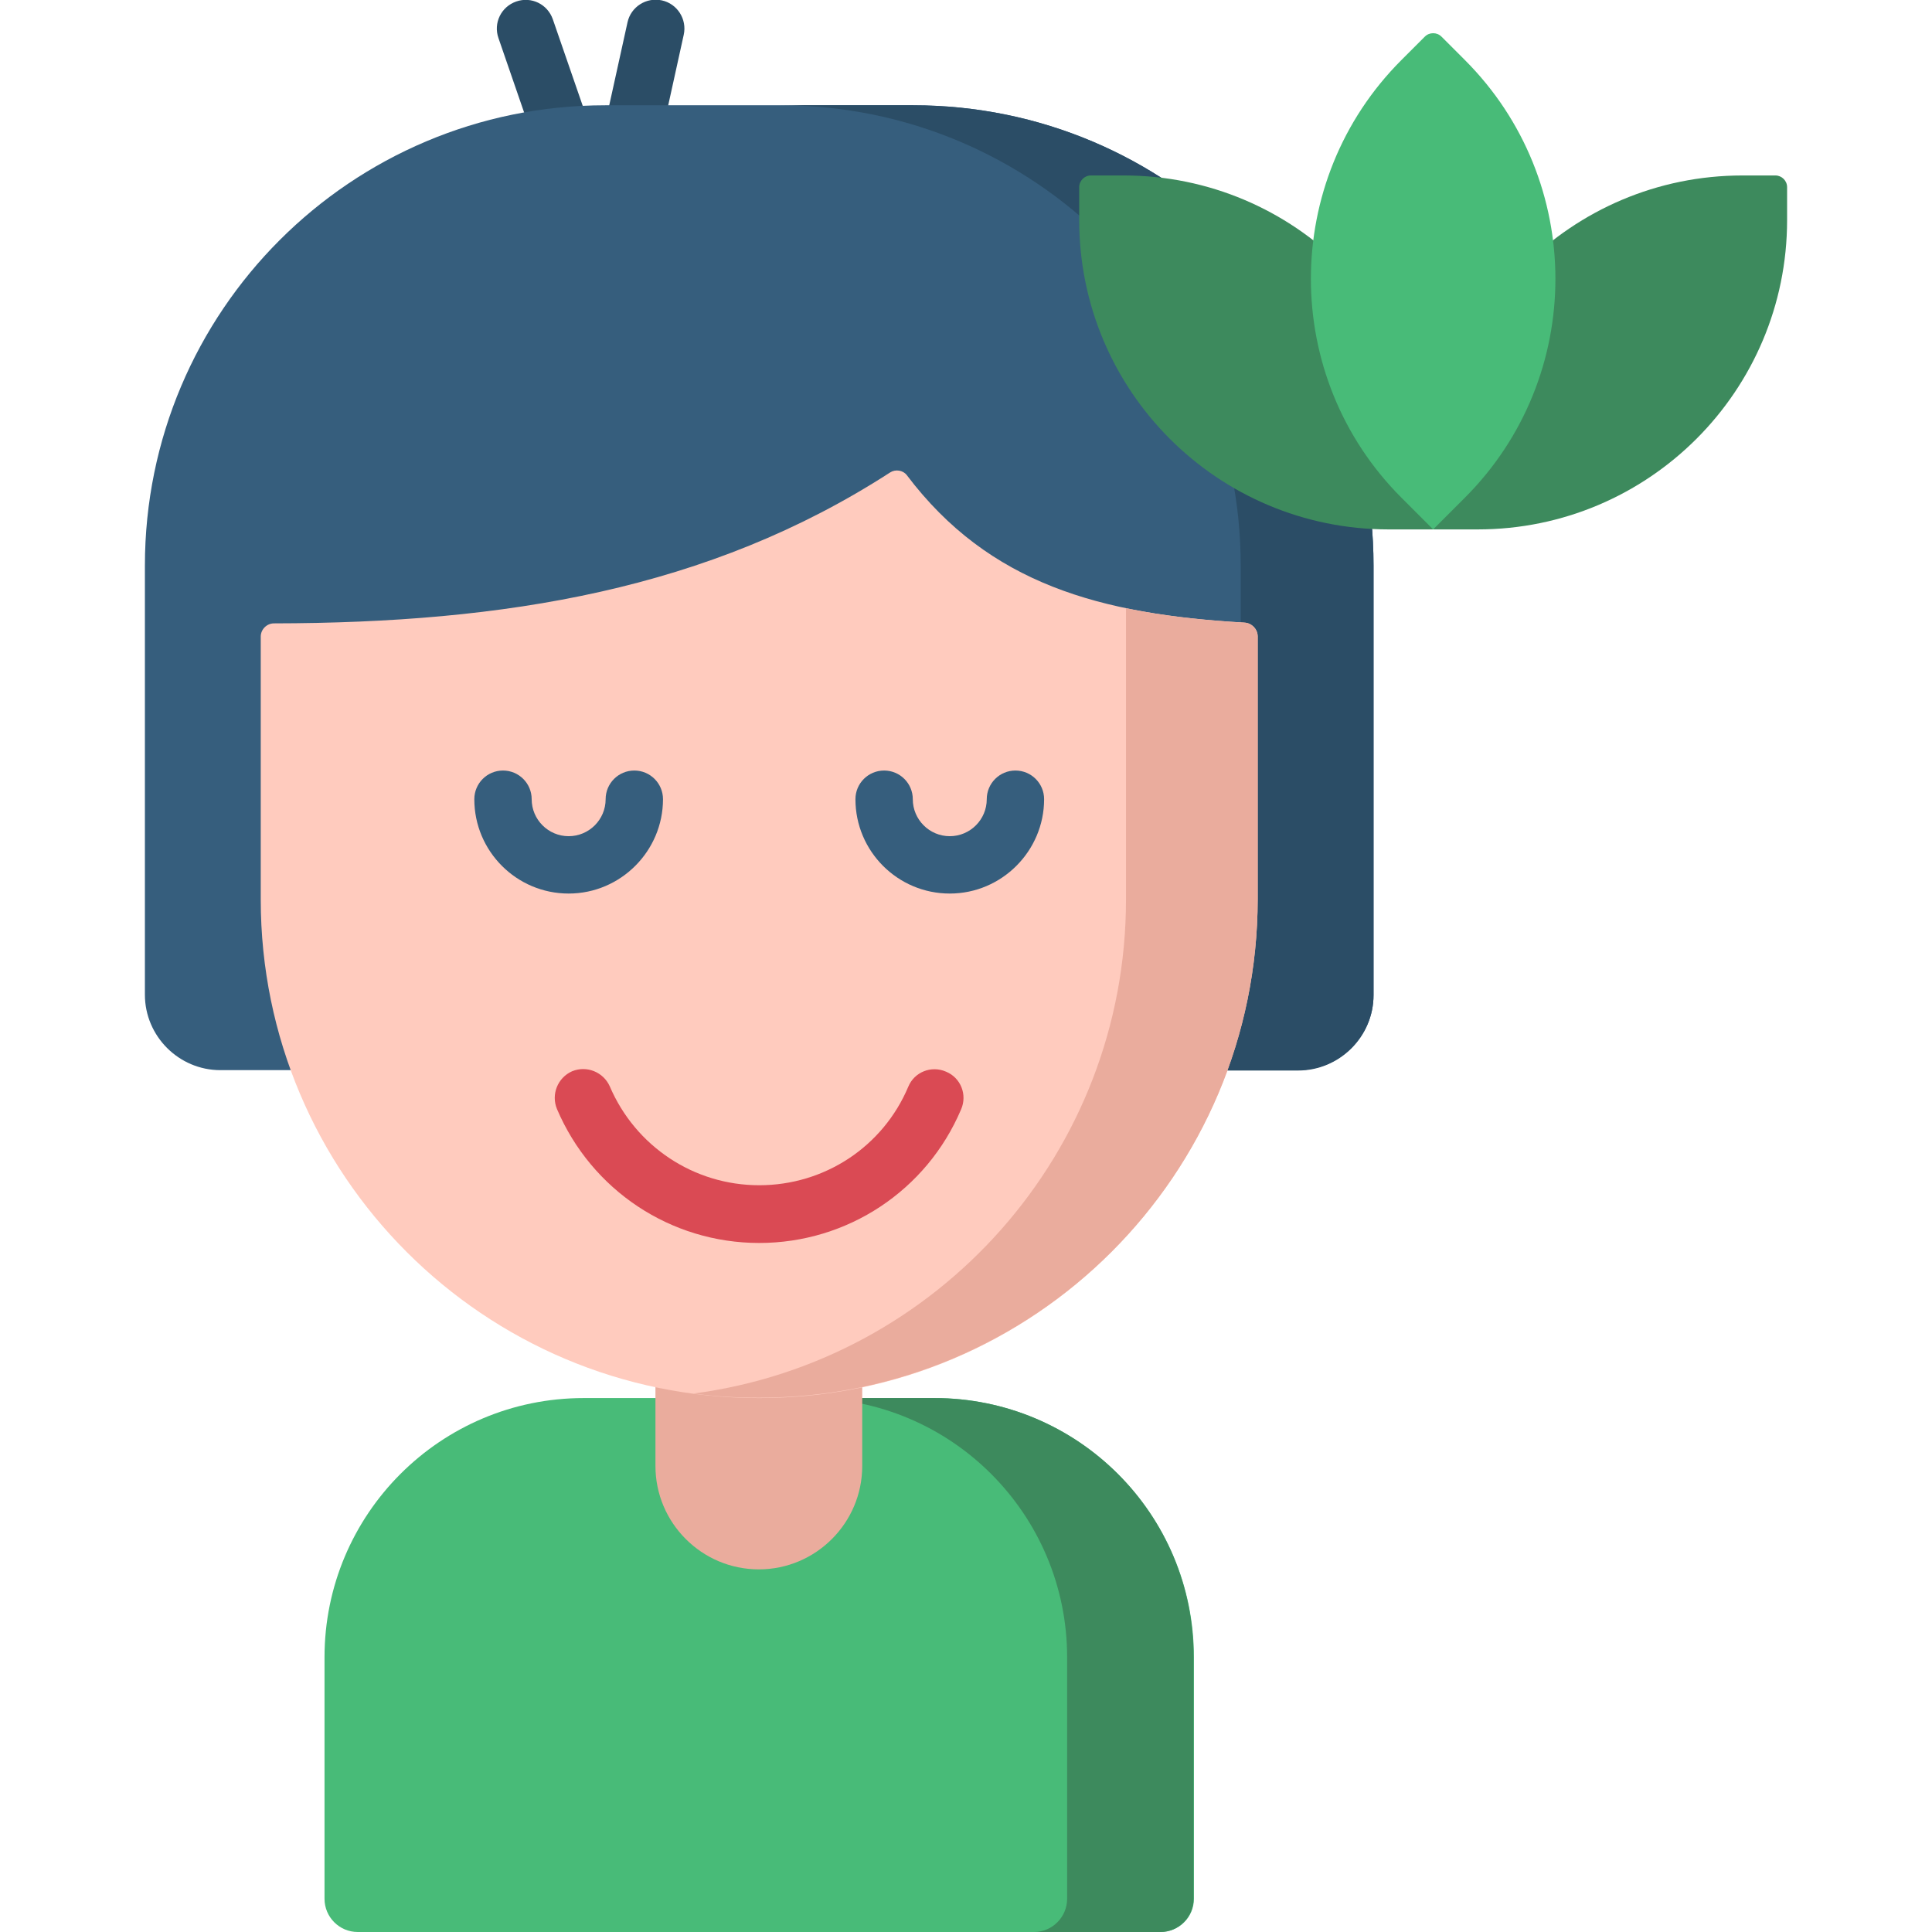 <?xml version="1.0" encoding="utf-8"?>
<!-- Generator: Adobe Illustrator 19.0.0, SVG Export Plug-In . SVG Version: 6.00 Build 0)  -->
<svg version="1.1" id="Capa_1" xmlns="http://www.w3.org/2000/svg" xmlns:xlink="http://www.w3.org/1999/xlink" x="0px" y="0px"
	 viewBox="-223 25 512 512" style="enable-background:new -223 25 512 512;" xml:space="preserve">
<style type="text/css">
	.st0{fill:#2B4D66;}
	.st1{fill:#365E7D;}
	.st2{fill:#48BB78;}
	.st3{fill:#3D8A5D;}
	.st4{fill:#EAAC9D;}
	.st5{fill:#FFCBBE;}
	.st6{fill:#DA4A54;}
</style>
<g>
	<g>
		<path class="st0" d="M-62.7,101.1c-3.2,0-6.1-2-7.2-5.1l-21-60.9c-1.4-4,0.7-8.3,4.7-9.7c4-1.4,8.3,0.7,9.7,4.7l12.2,35.3
			l7.6-34.5c0.9-4.1,5-6.7,9.1-5.8c4.1,0.9,6.7,5,5.8,9.1l-13.4,60.9c-0.7,3.3-3.6,5.8-7,6C-62.4,101.1-62.6,101.1-62.7,101.1z"/>
	</g>
	<path class="st1" d="M121,308.6h-285.6c-11,0-20-9-20-20V174.9c0-67.4,54.6-122,122-122H19c67.4,0,122,54.6,122,122v113.8
		C141,299.7,132,308.6,121,308.6L121,308.6z"/>
	<path class="st0" d="M19,52.9h-35.2c67.4,0,122,54.6,122,122v113.8c0,11-9,20-20,20H121c11,0,20-9,20-20V174.9
		C141,107.5,86.4,52.9,19,52.9L19,52.9z"/>
	<path class="st2" d="M24.6,395.5H5.5h-54.7h-19.1c-38,0-68.7,30.8-68.7,68.7v64c0,4.8,3.9,8.8,8.8,8.8H84.6c4.8,0,8.8-3.9,8.8-8.8
		v-64C93.4,426.2,62.6,395.5,24.6,395.5z"/>
	<path class="st3" d="M24.6,395.5H-8.9c38,0,68.7,30.8,68.7,68.7v64c0,4.8-3.9,8.8-8.8,8.8h33.5c4.8,0,8.8-3.9,8.8-8.8v-64
		C93.4,426.2,62.6,395.5,24.6,395.5L24.6,395.5z"/>
	<path class="st4" d="M-2.7,344.8l-36.8-2.2c-9.4,0-9.8,44-9.8,44v26.9c0,15.1,12.3,27.4,27.4,27.4c15.1,0,27.4-12.3,27.4-27.4
		v-26.9C5.5,386.6,6.7,344.8-2.7,344.8L-2.7,344.8z"/>
	<path class="st5" d="M-21.8,395.5c-72.9,0-132.1-59.1-132.1-132.1v-69.7c0-1.9,1.6-3.5,3.5-3.5c61.1-0.1,115.2-8.9,163.3-40
		c1.4-0.9,3.4-0.6,4.4,0.7c21.8,28.9,51.4,36.9,89.5,39.1c1.9,0.1,3.5,1.7,3.5,3.6v69.7C110.2,336.3,51.1,395.5-21.8,395.5
		L-21.8,395.5z"/>
	<path class="st4" d="M106.8,190c-11.2-0.6-21.7-1.8-31.4-3.8v77.2c0,67-49.9,122.4-114.6,130.9c5.7,0.8,11.5,1.1,17.4,1.1
		c72.9,0,132.1-59.1,132.1-132.1v-69.7C110.2,191.7,108.7,190.1,106.8,190z"/>
	<path class="st3" d="M156.8,165.3H145c-45.3,0-82-36.7-82-82v-8.7c0-1.7,1.4-3.1,3.1-3.1h8.7c45.3,0,82,36.7,82,82L156.8,165.3z"/>
	<path class="st3" d="M156.8,165.3v-11.8c0-45.3,36.7-82,82-82h8.7c1.7,0,3.1,1.4,3.1,3.1v8.7c0,45.3-36.7,82-82,82H156.8z"/>
	<path class="st2" d="M156.8,165.3l-8.4-8.4c-32-32-32-84,0-116l6.2-6.2c1.2-1.2,3.2-1.2,4.4,0l6.2,6.2c32,32,32,84,0,116
		L156.8,165.3z"/>
	<g>
		<g>
			<path class="st1" d="M28.7,261.8c-13.8,0-25-11.2-25-25c0-4.2,3.4-7.6,7.6-7.6c4.2,0,7.6,3.4,7.6,7.6c0,5.4,4.4,9.8,9.8,9.8
				c5.4,0,9.8-4.4,9.8-9.8c0-4.2,3.4-7.6,7.6-7.6s7.6,3.4,7.6,7.6C53.7,250.5,42.5,261.8,28.7,261.8z"/>
		</g>
		<g>
			<path class="st1" d="M-72.3,261.8c-13.8,0-25-11.2-25-25c0-4.2,3.4-7.6,7.6-7.6s7.6,3.4,7.6,7.6c0,5.4,4.4,9.8,9.8,9.8
				s9.8-4.4,9.8-9.8c0-4.2,3.4-7.6,7.6-7.6c4.2,0,7.6,3.4,7.6,7.6C-47.3,250.5-58.5,261.8-72.3,261.8L-72.3,261.8z"/>
		</g>
	</g>
	<g>
		<path class="st6" d="M-21.8,354.4c-23.4,0-44.4-13.9-53.6-35.5c-1.6-3.9,0.2-8.3,4-10c3.9-1.6,8.3,0.2,10,4
			c6.8,15.9,22.3,26.2,39.6,26.2S11,328.9,17.7,313c1.6-3.9,6.1-5.7,10-4c3.9,1.6,5.7,6.1,4,10C22.6,340.5,1.6,354.4-21.8,354.4z"/>
	</g>
</g>
</svg>
